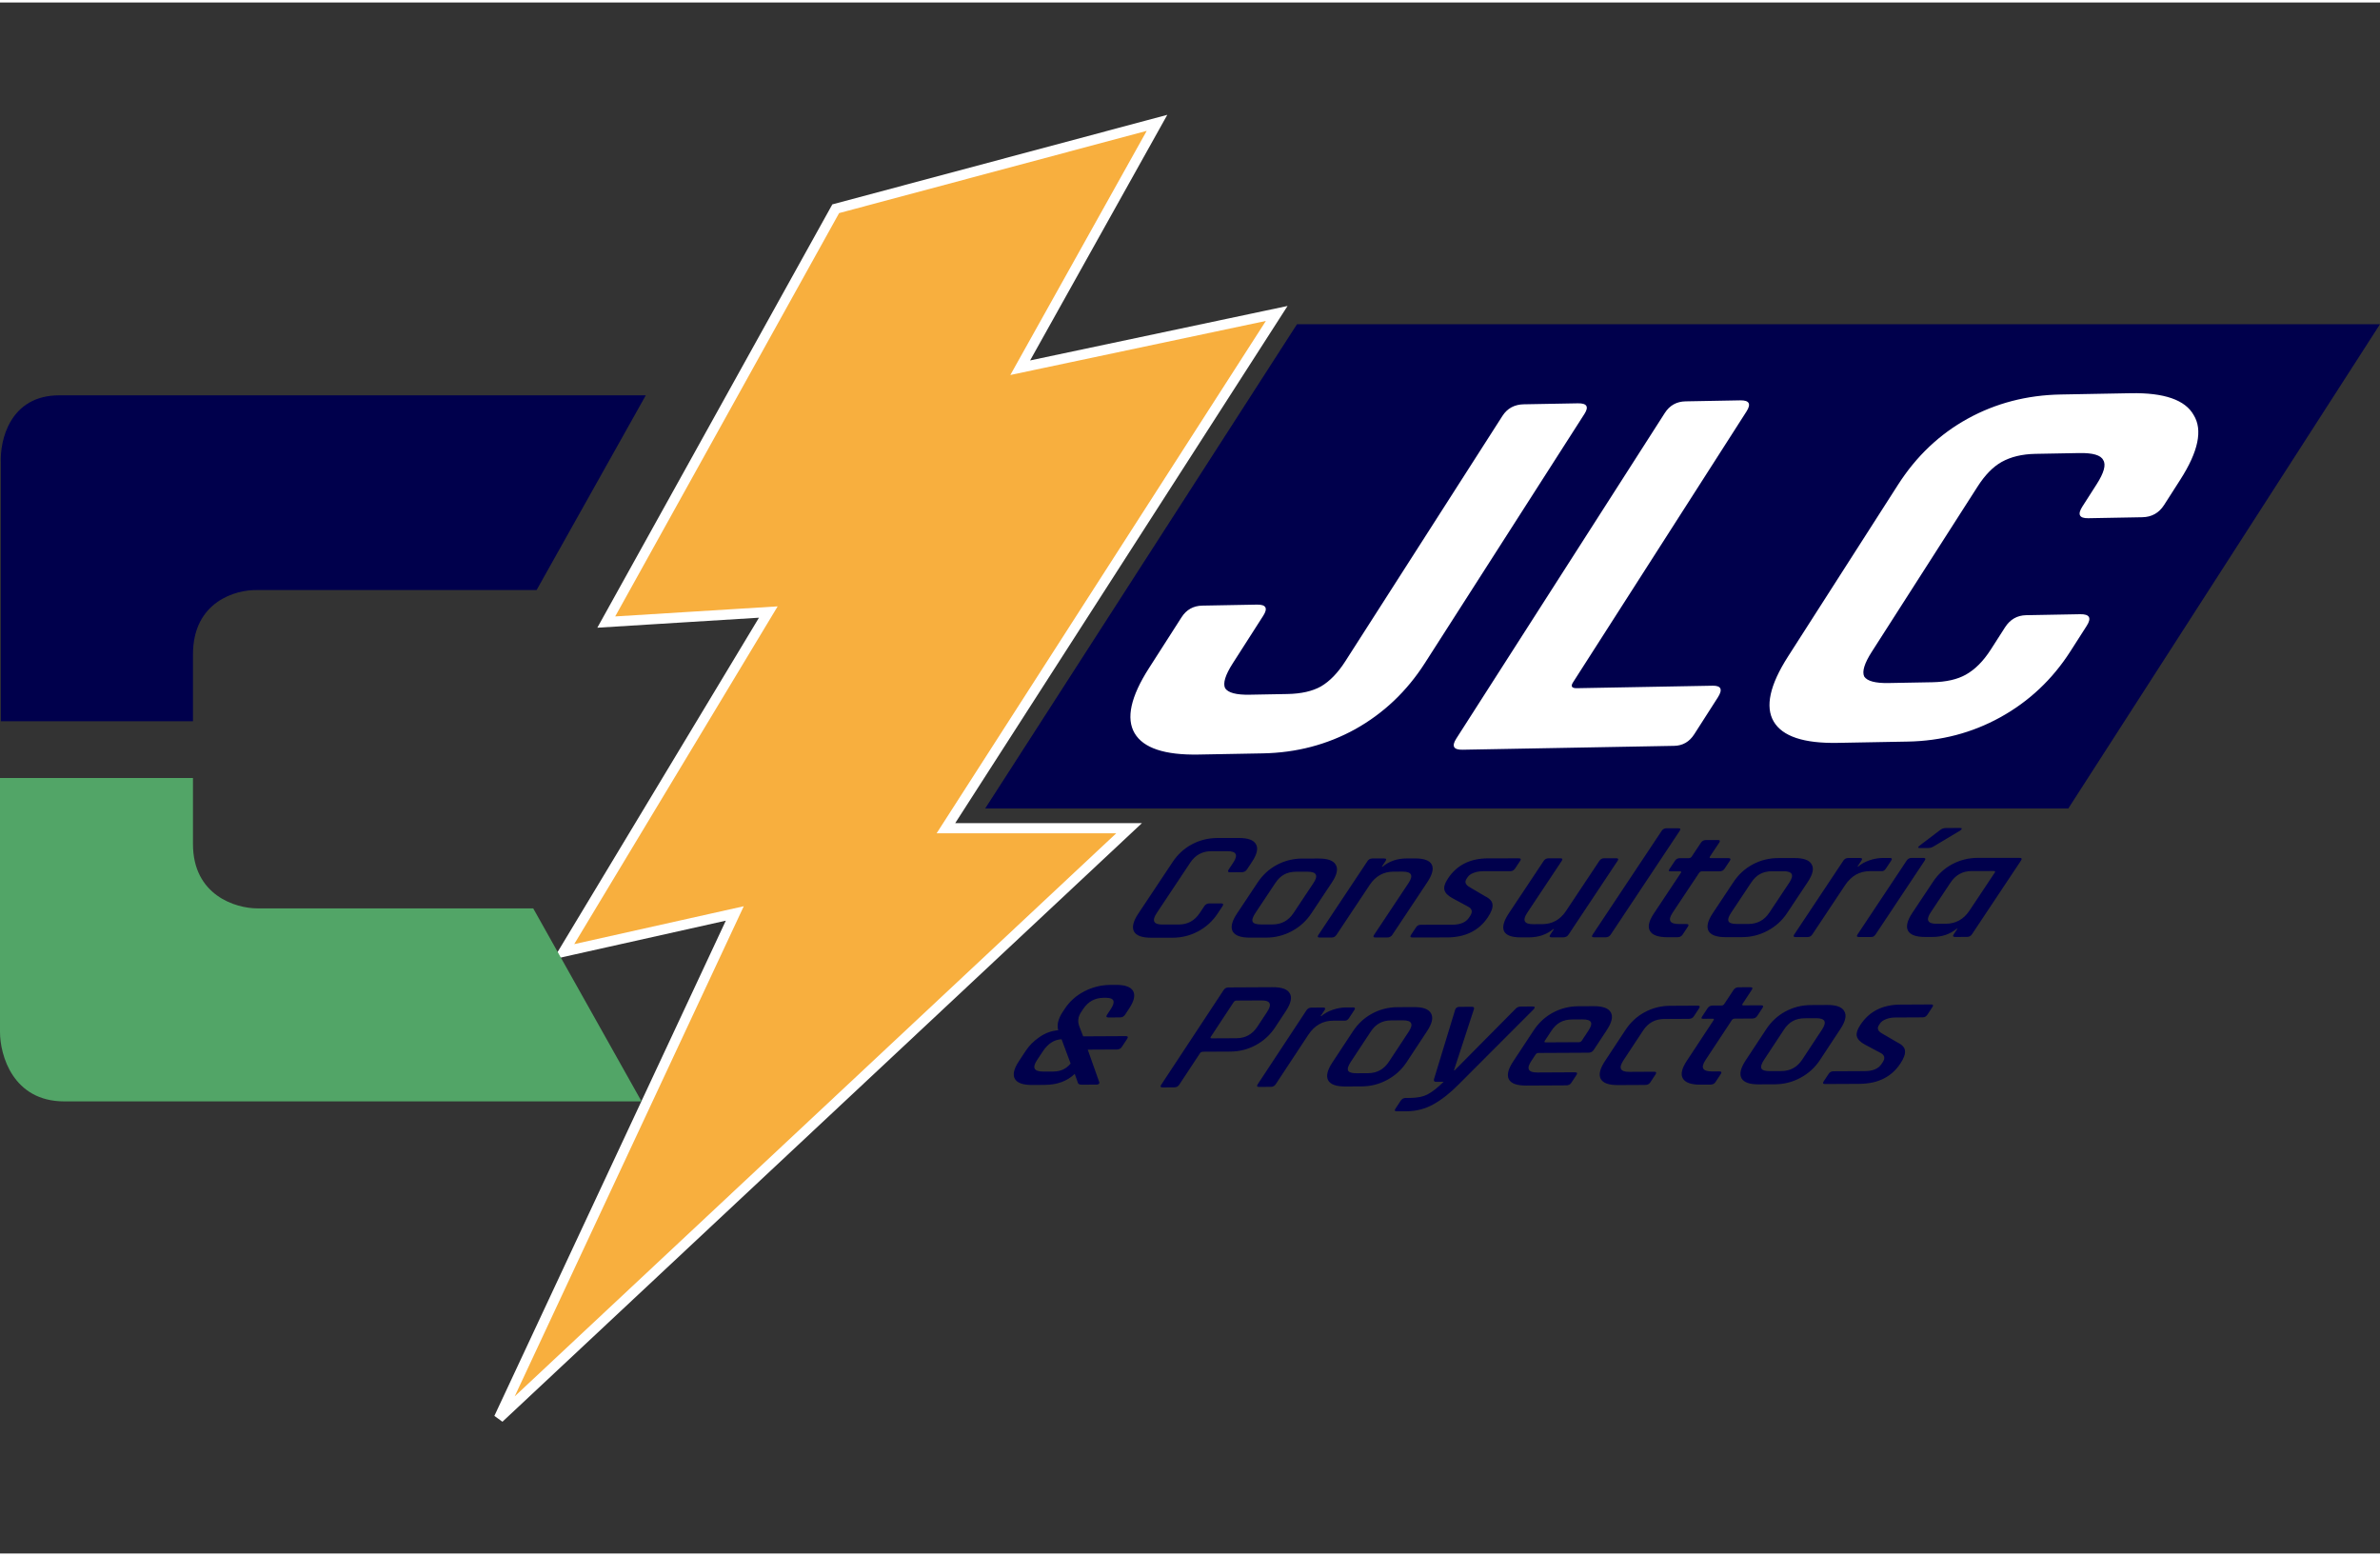 <svg xmlns="http://www.w3.org/2000/svg" width="153" height="100" fill="none" viewBox="0 0 1406 916"><rect x="0" y="0" width="1406" height="916" fill="#333333" stroke="none"/><path fill="#00004C" d="m616.407 631.386 6.05-.031c4.106-.021 7.446-1.594 10.018-4.719l-5.344-14.342c-4.375.205-8.075 2.604-11.103 7.196l-3.451 5.234c-2.947 4.47-1.67 6.69 3.83 6.662Zm.843 7.867-7.59.039c-5.354.027-8.726-1.176-10.118-3.609-1.392-2.434-.615-5.886 2.332-10.355l4.178-6.337c2.018-3.061 4.747-5.76 8.188-8.096 3.44-2.336 7.075-3.636 10.903-3.9-.868-3.229-.009-6.803 2.574-10.721l1.271-1.929c2.907-4.408 6.744-7.845 11.512-10.31 4.881-2.527 10.036-3.804 15.462-3.832l3.3-.016c5.353-.028 8.726 1.175 10.118 3.609 1.392 2.434.615 5.885-2.332 10.354l-2.361 3.582c-.727 1.102-1.714 1.656-2.96 1.663l-6.93.035c-1.247.006-1.507-.541-.78-1.643l2.24-3.398c2.906-4.409 1.903-6.6-3.01-6.575l-1.32.007c-5.134.026-9.153 2.243-12.06 6.651l-1.271 1.929c-1.817 2.755-2.101 5.624-.852 8.608l2.137 5.572 25.189-.129c1.247-.006 1.507.542.78 1.644l-3.088 4.683c-.686 1.041-1.652 1.565-2.899 1.571l-17.27.088 6.854 19.369c.132.244.023.519-.325.826-.275.306-.633.46-1.073.463l-8.8.045c-1.466.007-2.288-.355-2.463-1.086l-1.878-5.299c-4.512 4.294-10.399 6.46-17.658 6.497ZM693.746 640.704l-6.929.035c-1.247.007-1.527-.51-.841-1.551l36.874-55.929c.686-1.04 1.652-1.564 2.899-1.57l26.18-.134c5.353-.027 8.706 1.206 10.057 3.701 1.392 2.434.595 5.916-2.392 10.446l-6.297 9.551c-2.947 4.47-6.751 7.967-11.413 10.493-4.662 2.525-9.669 3.802-15.022 3.829l-16.06.082c-.88.005-1.522.313-1.925.925l-12.231 18.551c-.686 1.041-1.653 1.565-2.9 1.571Zm22.153-28.944 14.63-.075c5.207-.027 9.303-2.305 12.29-6.836l5.753-8.724c2.987-4.531 1.877-6.783-3.33-6.756l-14.63.075c-.806.004-1.411.312-1.815.924l-13.502 20.48c-.404.612-.203.916.604.912ZM750.761 640.413l-6.93.035c-1.247.006-1.527-.511-.841-1.552l28.821-43.714c.687-1.041 1.653-1.564 2.9-1.571l6.93-.035c1.246-.006 1.526.511.84 1.552l-2.301 3.489.44-.002c1.743-1.534 3.944-2.766 6.602-3.695 2.732-.929 5.382-1.4 7.948-1.413l4.07-.021c1.247-.006 1.527.511.841 1.552l-3.148 4.775c-.767 1.163-1.714 1.656-2.839 1.479l-6.6.034c-6.087.031-10.967 2.832-14.64 8.404l-19.194 29.112c-.686 1.041-1.652 1.564-2.899 1.571ZM804.436 640.138l-9.68.05c-5.427.027-8.816-1.206-10.167-3.701-1.279-2.495-.444-5.977 2.502-10.447l12.11-18.367c2.987-4.531 6.755-8.028 11.302-10.492 4.662-2.525 9.706-3.802 15.133-3.83l9.68-.049c5.353-.028 8.705 1.206 10.057 3.701 1.465 2.433.704 5.915-2.283 10.446l-12.109 18.367c-2.947 4.469-6.788 7.967-11.523 10.493-4.661 2.525-9.669 3.802-15.022 3.829Zm-2.993-7.764 6.71-.035c5.28-.027 9.393-2.275 12.34-6.744l11.746-17.816c2.947-4.47 1.78-6.691-3.5-6.664l-6.71.034c-2.787.015-5.166.576-7.14 1.684-1.933 1.048-3.666 2.734-5.2 5.061l-11.746 17.816c-1.534 2.327-2.041 4.038-1.521 5.133.561 1.035 2.234 1.545 5.021 1.531ZM831.026 654.83l-5.83.029c-1.246.007-1.526-.511-.84-1.551l3.088-4.684c.726-1.102 1.713-1.656 2.96-1.663l2.53-.013c4.473-.022 8.037-.773 10.693-2.251 2.728-1.478 5.789-3.904 9.183-7.277l-4.4.022c-1.1.006-1.527-.511-1.281-1.549l12.557-41.16c.393-1.039 1.212-1.562 2.459-1.569l7.37-.037c1.173-.006 1.563.51 1.171 1.55l-11.746 35.938.44-.002 35.725-36.061c.906-1.042 1.983-1.566 3.229-1.573l7.04-.036c1.394-.007 1.617.541.67 1.645l-44.193 44.25c-5.077 5.151-10.044 9.082-14.9 11.791-4.897 2.771-10.205 4.171-15.925 4.201ZM925.292 639.52l-23.76.122c-5.427.028-8.816-1.206-10.167-3.701-1.279-2.495-.444-5.977 2.502-10.447l12.11-18.367c2.987-4.531 6.754-8.028 11.302-10.492 4.662-2.525 9.706-3.802 15.133-3.83l9.02-.046c5.426-.028 8.815 1.206 10.167 3.701 1.392 2.433.594 5.915-2.393 10.446l-7.689 11.663c-.727 1.102-1.75 1.657-3.07 1.663l-29.48.151c-.806.004-1.412.312-1.815.925l-2.604 3.949c-2.946 4.469-1.743 6.69 3.61 6.663l22.22-.114c1.32-.007 1.616.541.89 1.643l-3.028 4.592c-.645.979-1.628 1.473-2.948 1.479Zm-12.207-25.382 19.689-.1c.734-.004 1.302-.312 1.706-.924l3.875-5.878c1.534-2.326 2.02-4.007 1.46-5.041-.52-1.096-2.173-1.637-4.96-1.622l-6.05.03c-2.787.015-5.167.576-7.14 1.684-1.933 1.048-3.666 2.734-5.2 5.061l-3.875 5.878c-.404.612-.239.916.495.912ZM978.046 633.027l-3.148 4.775c-.646.98-1.629 1.473-2.949 1.48l-16.17.082c-5.426.028-8.815-1.205-10.167-3.7-1.278-2.495-.444-5.978 2.503-10.447l12.109-18.367c2.987-4.531 6.755-8.028 11.303-10.492 4.661-2.526 9.705-3.802 15.132-3.83l16.171-.083c1.32-.006 1.64.511.95 1.551l-3.15 4.776c-.645.979-1.628 1.473-2.948 1.479l-14.63.075c-5.28.027-9.413 2.306-12.4 6.837l-11.625 17.632c-2.987 4.531-1.841 6.782 3.439 6.755l14.63-.074c1.32-.007 1.637.51.95 1.551ZM1011.79 600.179l-5.28.027c-.73.004-1.18-.085-1.36-.267-.05-.244.1-.642.46-1.193l3.15-4.775c.69-1.041 1.65-1.565 2.9-1.571l5.28-.027c.73-.004 1.3-.312 1.7-.924l5.45-8.265c.69-1.041 1.69-1.565 3.01-1.571l6.93-.036c1.25-.006 1.53.511.84 1.552l-5.45 8.265c-.4.612-.2.916.61.912l10.23-.052c1.32-.007 1.64.51.95 1.551l-3.15 4.775c-.65.98-1.63 1.473-2.95 1.48l-10.23.052c-.8.004-1.41.313-1.81.925l-15.56 23.602c-2.95 4.469-1.67 6.69 3.83 6.662l4.29-.022c1.32-.007 1.63.51.95 1.551l-3.15 4.775c-.65.98-1.63 1.473-2.95 1.48l-5.94.03c-5.428.028-8.874-1.175-10.339-3.608-1.465-2.433-.725-5.885 2.222-10.354l15.867-24.061c.4-.612.24-.917-.5-.913ZM1048.6 638.89l-9.68.049c-5.42.028-8.81-1.205-10.16-3.7-1.28-2.495-.45-5.978 2.5-10.447l12.11-18.367c2.98-4.531 6.75-8.028 11.3-10.492 4.66-2.526 9.71-3.802 15.13-3.83l9.68-.05c5.36-.027 8.71 1.207 10.06 3.702 1.47 2.433.7 5.915-2.28 10.445l-12.11 18.368c-2.95 4.469-6.79 7.967-11.52 10.492-4.67 2.526-9.67 3.803-15.03 3.83Zm-2.99-7.765 6.71-.034c5.28-.027 9.39-2.275 12.34-6.744l11.75-17.817c2.94-4.469 1.78-6.69-3.5-6.663l-6.71.034c-2.79.014-5.17.576-7.14 1.684-1.94 1.047-3.67 2.734-5.2 5.061l-11.75 17.816c-1.53 2.326-2.04 4.037-1.52 5.133.56 1.035 2.23 1.545 5.02 1.53ZM1098.42 638.635l-20.24.104c-1.24.006-1.52-.511-.84-1.552l2.97-4.5c.64-.98 1.59-1.473 2.84-1.479l18.48-.094c4.76-.025 8.05-1.414 9.87-4.17l.73-1.102c1.61-2.449 1.12-4.307-1.48-5.575l-8.84-4.714c-2.77-1.451-4.41-3.059-4.93-4.826-.52-1.767.17-4.089 2.07-6.967 5.21-7.898 13.05-11.873 23.54-11.927l18.26-.093c1.17-.006 1.42.511.73 1.552l-2.96 4.5c-.69 1.041-1.62 1.564-2.79 1.57l-16.06.082c-2.2.011-4.11.357-5.73 1.036-1.58.618-2.71 1.448-3.39 2.489l-.67 1.01c-1.29 1.959-.55 3.664 2.22 5.114l8.71 5.081c2.88 1.389 4.38 3.059 4.48 5.011.21 1.891-.69 4.366-2.71 7.428-5.24 7.959-13.33 11.966-24.26 12.022Z"/><path fill="#F8AF3E" stroke="#fff" stroke-width="6" d="M434.079 538.002 294.773 836.001 667 487.672H558.797L754.23 183.646 602.706 215.69l80.803-144.62-189.803 50.732-135.555 244.11 95.735-5.925-120.857 200.589 101.05-22.574Z"/><path fill="#00004C" d="M766.205 190H1406l-184.13 286H582l184.205-286Z"/><path fill="#fff" d="m900.237 237.303 31.915-.583c5.319-.097 6.612 1.987 3.879 6.253l-94.288 147.191c-10.658 16.638-24.371 29.644-41.139 39.015-16.63 9.159-34.824 13.919-54.581 14.28l-37.993.694c-20.01.366-32.592-3.831-37.744-12.592-5.152-8.76-2.331-21.566 8.465-38.418l19.267-30.078c2.87-4.48 6.964-6.769 12.283-6.866l32.295-.59c5.319-.097 6.544 2.094 3.674 6.574l-18.038 28.158c-4.372 6.826-5.869 11.702-4.489 14.629 1.769 2.708 6.58 3.99 14.432 3.847l22.417-.41c8.105-.148 14.692-1.639 19.761-4.472 5.206-3.047 9.996-7.983 14.368-14.809l92.853-144.951c2.87-4.479 7.091-6.77 12.663-6.872ZM988.987 439.018l-124.999 2.285c-5.32.097-6.544-2.094-3.675-6.574l123.189-192.307c2.87-4.48 6.964-6.768 12.283-6.865l32.295-.591c5.32-.097 6.54 2.094 3.67 6.574L929.268 401.529c-1.504 2.347-.735 3.492 2.304 3.437l80.168-1.465c5.06-.093 6.09 2.207 3.09 6.9l-13.94 21.759c-2.87 4.479-6.837 6.766-11.903 6.858ZM1126.99 436.496l-41.42.757c-20.01.365-32.59-3.832-37.74-12.592-5.15-8.76-2.33-21.567 8.46-38.419l64.98-101.433c10.8-16.852 24.51-29.858 41.14-39.016 16.63-9.158 34.95-13.921 54.96-14.286l41.41-.757c19.76-.361 32.15 3.945 37.16 12.919 5.41 8.755 2.78 21.453-7.88 38.091l-9.63 15.039c-3.01 4.693-7.3 7.091-12.87 7.193l-31.91.583c-5.32.097-6.48-2.201-3.47-6.894l8.4-13.119c4.37-6.826 5.68-11.593 3.91-14.302-1.38-2.926-6.13-4.315-14.23-4.167l-25.84.472c-7.85.144-14.5 1.741-19.96 4.793-5.07 2.833-9.79 7.663-14.17 14.489l-62.51 97.593c-4.38 6.826-5.87 11.703-4.49 14.629 1.77 2.708 6.58 3.991 14.43 3.847l25.84-.472c8.1-.148 14.69-1.639 19.76-4.472 5.46-3.051 10.37-7.99 14.74-14.816l8.41-13.12c3-4.693 7.17-7.088 12.49-7.185l31.91-.583c5.57-.102 6.86 2.194 3.85 6.887l-9.63 15.039c-10.66 16.638-24.5 29.646-41.52 39.022-16.63 9.159-34.83 13.919-54.58 14.28Z"/><path fill="#00004C" d="m692.788 552.321-12.76.013c-5.427.005-8.811-1.243-10.152-3.743-1.268-2.501-.42-5.979 2.545-10.436l20.289-30.498c3.006-4.519 6.788-8 11.346-10.445 4.672-2.507 9.721-3.762 15.148-3.768l12.76-.012c5.353-.005 8.701 1.242 10.042 3.743 1.382 2.439.57 5.918-2.436 10.436l-2.924 4.396c-.731 1.099-1.757 1.649-3.077 1.65l-6.93.007c-1.247.001-1.504-.547-.773-1.646l2.681-4.03c3.005-4.518 1.868-6.775-3.412-6.77l-9.57.01c-5.28.005-9.423 2.266-12.428 6.785l-19.802 29.765c-3.006 4.518-1.868 6.774 3.412 6.769l9.57-.009c5.28-.005 9.422-2.267 12.428-6.785l2.681-4.03c.731-1.099 1.72-1.649 2.967-1.65l6.93-.007c1.32-.001 1.614.548.883 1.647l-2.925 4.396c-2.965 4.457-6.783 7.939-11.455 10.445-4.672 2.506-9.685 3.762-15.038 3.767ZM748.012 552.267l-9.68.01c-5.427.005-8.811-1.243-10.152-3.743-1.268-2.5-.419-5.979 2.546-10.436l12.185-18.317c3.006-4.519 6.788-8 11.346-10.445 4.672-2.507 9.721-3.762 15.148-3.768l9.68-.009c5.353-.005 8.701 1.242 10.042 3.742 1.455 2.44.68 5.918-2.326 10.437l-12.185 18.317c-2.965 4.457-6.821 7.939-11.566 10.445-4.672 2.506-9.685 3.762-15.038 3.767Zm-2.961-7.777 6.71-.006c5.28-.005 9.402-2.236 12.368-6.694l11.819-17.767c2.966-4.457 1.808-6.683-3.472-6.678l-6.71.006c-2.786.003-5.169.555-7.146 1.655-1.938 1.039-3.678 2.719-5.222 5.039l-11.819 17.767c-1.544 2.321-2.058 4.03-1.542 5.127.556 1.037 2.227 1.554 5.014 1.551ZM786.612 552.229l-6.93.007c-1.247.001-1.525-.517-.835-1.555l29.002-43.594c.69-1.038 1.659-1.558 2.906-1.559l6.93-.007c1.246-.001 1.524.517.834 1.555l-2.193 3.297h.44c3.912-3.238 8.692-4.86 14.339-4.865l4.84-.005c5.353-.005 8.647 1.212 9.883 3.652 1.235 2.439.329 5.948-2.717 10.528l-20.594 30.955c-.69 1.038-1.695 1.558-3.015 1.559l-6.93.007c-1.247.001-1.525-.517-.835-1.555l20.35-30.589c3.006-4.519 1.832-6.775-3.521-6.77l-5.17.005c-6.013.006-10.746 2.604-14.199 7.794l-19.68 29.582c-.69 1.038-1.659 1.557-2.905 1.558ZM854.658 552.163l-20.24.02c-1.247.001-1.525-.517-.834-1.555l2.985-4.488c.65-.977 1.598-1.466 2.845-1.467l18.48-.018c4.767-.005 8.064-1.381 9.892-4.129l.731-1.099c1.624-2.442 1.14-4.302-1.454-5.581l-8.821-4.751c-2.766-1.462-4.403-3.077-4.911-4.846-.509-1.769.191-4.088 2.1-6.958 5.24-7.876 13.103-11.82 23.59-11.83l18.26-.018c1.173-.001 1.415.518.724 1.556l-2.985 4.487c-.691 1.038-1.623 1.558-2.796 1.559l-16.06.016c-2.2.002-4.11.339-5.73 1.012-1.58.612-2.715 1.436-3.405 2.474l-.671 1.008c-1.299 1.954-.567 3.661 2.198 5.123l8.689 5.117c2.879 1.401 4.365 3.077 4.458 5.03.208 1.891-.704 4.363-2.735 7.416-5.28 7.937-13.384 11.911-24.31 11.922ZM903.23 552.116l-4.95.004c-5.28.006-8.537-1.212-9.772-3.651-1.122-2.501-.179-6.01 2.826-10.528l20.594-30.956c.69-1.038 1.659-1.558 2.906-1.559l6.93-.007c1.246-.001 1.524.518.834 1.556l-20.35 30.589c-3.006 4.518-1.869 6.775 3.411 6.77l5.28-.006c6.014-.006 10.747-2.603 14.199-7.793l19.68-29.582c.69-1.038 1.659-1.558 2.906-1.559l6.93-.007c1.32-.001 1.634.517.944 1.555l-29.002 43.595c-.69 1.038-1.696 1.557-3.016 1.559l-6.93.006c-1.246.002-1.524-.517-.834-1.555l2.194-3.297-.44.001c-3.913 3.237-8.693 4.859-14.34 4.865ZM948.617 552.071l-6.93.007c-1.247.001-1.525-.517-.835-1.555l40.761-61.271c.69-1.038 1.659-1.557 2.906-1.558l6.93-.007c1.246-.001 1.525.517.834 1.555l-40.761 61.27c-.69 1.038-1.659 1.558-2.905 1.559ZM992.485 513.13l-5.28.005c-.734.001-1.186-.09-1.358-.273-.057-.244.097-.641.463-1.19l3.168-4.763c.69-1.038 1.659-1.557 2.906-1.559l5.28-.005c.733 0 1.303-.306 1.709-.917l5.487-8.242c.69-1.038 1.69-1.558 3.01-1.559l6.93-.007c1.25-.001 1.53.517.84 1.555l-5.49 8.243c-.4.61-.2.915.6.914l10.23-.009c1.32-.002 1.64.517.95 1.555l-3.17 4.762c-.65.977-1.64 1.466-2.96 1.467l-10.23.01c-.8.001-1.41.307-1.81.917l-15.663 23.538c-2.965 4.457-1.698 6.683 3.802 6.677l4.29-.004c1.32-.001 1.635.517.945 1.555l-3.169 4.763c-.65.976-1.635 1.466-2.955 1.467l-5.94.006c-5.426.005-8.867-1.212-10.322-3.651-1.456-2.44-.701-5.888 2.264-10.345l15.963-23.995c.407-.611.243-.916-.49-.915ZM1029.13 551.993l-9.68.009c-5.42.005-8.81-1.242-10.15-3.743-1.27-2.5-.42-5.979 2.55-10.436l12.18-18.317c3.01-4.518 6.79-8 11.35-10.445 4.67-2.506 9.72-3.762 15.15-3.767l9.68-.01c5.35-.005 8.7 1.243 10.04 3.743 1.46 2.439.68 5.918-2.33 10.436l-12.18 18.317c-2.97 4.457-6.82 7.939-11.57 10.445-4.67 2.507-9.68 3.762-15.04 3.768Zm-2.96-7.777 6.71-.007c5.28-.005 9.41-2.236 12.37-6.693l11.82-17.768c2.97-4.457 1.81-6.683-3.47-6.678l-6.71.007c-2.79.003-5.17.554-7.15 1.654-1.93 1.04-3.68 2.719-5.22 5.039l-11.82 17.768c-1.54 2.32-2.06 4.029-1.54 5.127.56 1.037 2.23 1.554 5.01 1.551ZM1067.73 551.955l-6.93.007c-1.24.001-1.52-.517-.83-1.555l29-43.595c.69-1.038 1.66-1.558 2.91-1.559l6.93-.007c1.24-.001 1.52.518.83 1.556l-2.31 3.48.44-.001c1.75-1.527 3.95-2.749 6.61-3.667 2.74-.918 5.39-1.378 7.96-1.381l4.07-.004c1.24-.001 1.52.517.83 1.555l-3.17 4.763c-.77 1.16-1.72 1.649-2.84 1.467l-6.6.006c-6.09.006-10.98 2.787-14.68 8.344l-19.31 29.032c-.69 1.038-1.66 1.558-2.91 1.559ZM1149.5 487.533l8.58-.009c.59 0 .85.152.8.457.06.244-.26.61-.95 1.099l-15.34 9.168c-1.14.733-2.27 1.1-3.37 1.101l-5.17.005c-1.24.002-1.19-.517.16-1.556l11.57-8.797c1.16-.978 2.4-1.467 3.72-1.468Zm-52.13 62.837 29-43.594c.69-1.038 1.62-1.558 2.79-1.559l7.04-.007c1.25-.001 1.53.517.84 1.555l-29 43.595c-.41.61-.84 1.038-1.3 1.282-.34.184-.84.276-1.5.276l-7.04.007c-1.25.001-1.52-.517-.83-1.555ZM1141.59 551.883l-4.29.004c-5.43.005-8.81-1.242-10.16-3.743-1.26-2.5-.41-5.979 2.55-10.436l12.19-18.317c3-4.518 6.78-8 11.34-10.445 4.67-2.506 9.72-3.762 15.15-3.767l24.64-.025c1.32-.001 1.63.518.94 1.556l-29 43.594c-.69 1.038-1.69 1.558-3.01 1.559l-6.93.007c-1.25.001-1.53-.517-.84-1.555l2.2-3.298-.44.001c-3.92 3.238-8.7 4.859-14.34 4.865Zm21.9-15.581 14.93-22.438c.41-.611.21-.916-.6-.915l-13.09.013c-5.28.005-9.42 2.267-12.43 6.785l-11.7 17.584c-3 4.518-1.86 6.775 3.42 6.77l5.28-.005c6.01-.006 10.74-2.604 14.19-7.794ZM.5 272v152.5h113.501V385c0-31.2 25.333-38.333 38-38h165l64.5-115h-346.5C5.8 232-.166 258.667.5 272Z"/><path fill="#52A567" d="M0 608V458h114.001v39c0 30.4 25.333 38 38 38h163l64 114h-341c-30.4 0-38-27.333-38-41Z"/></svg>